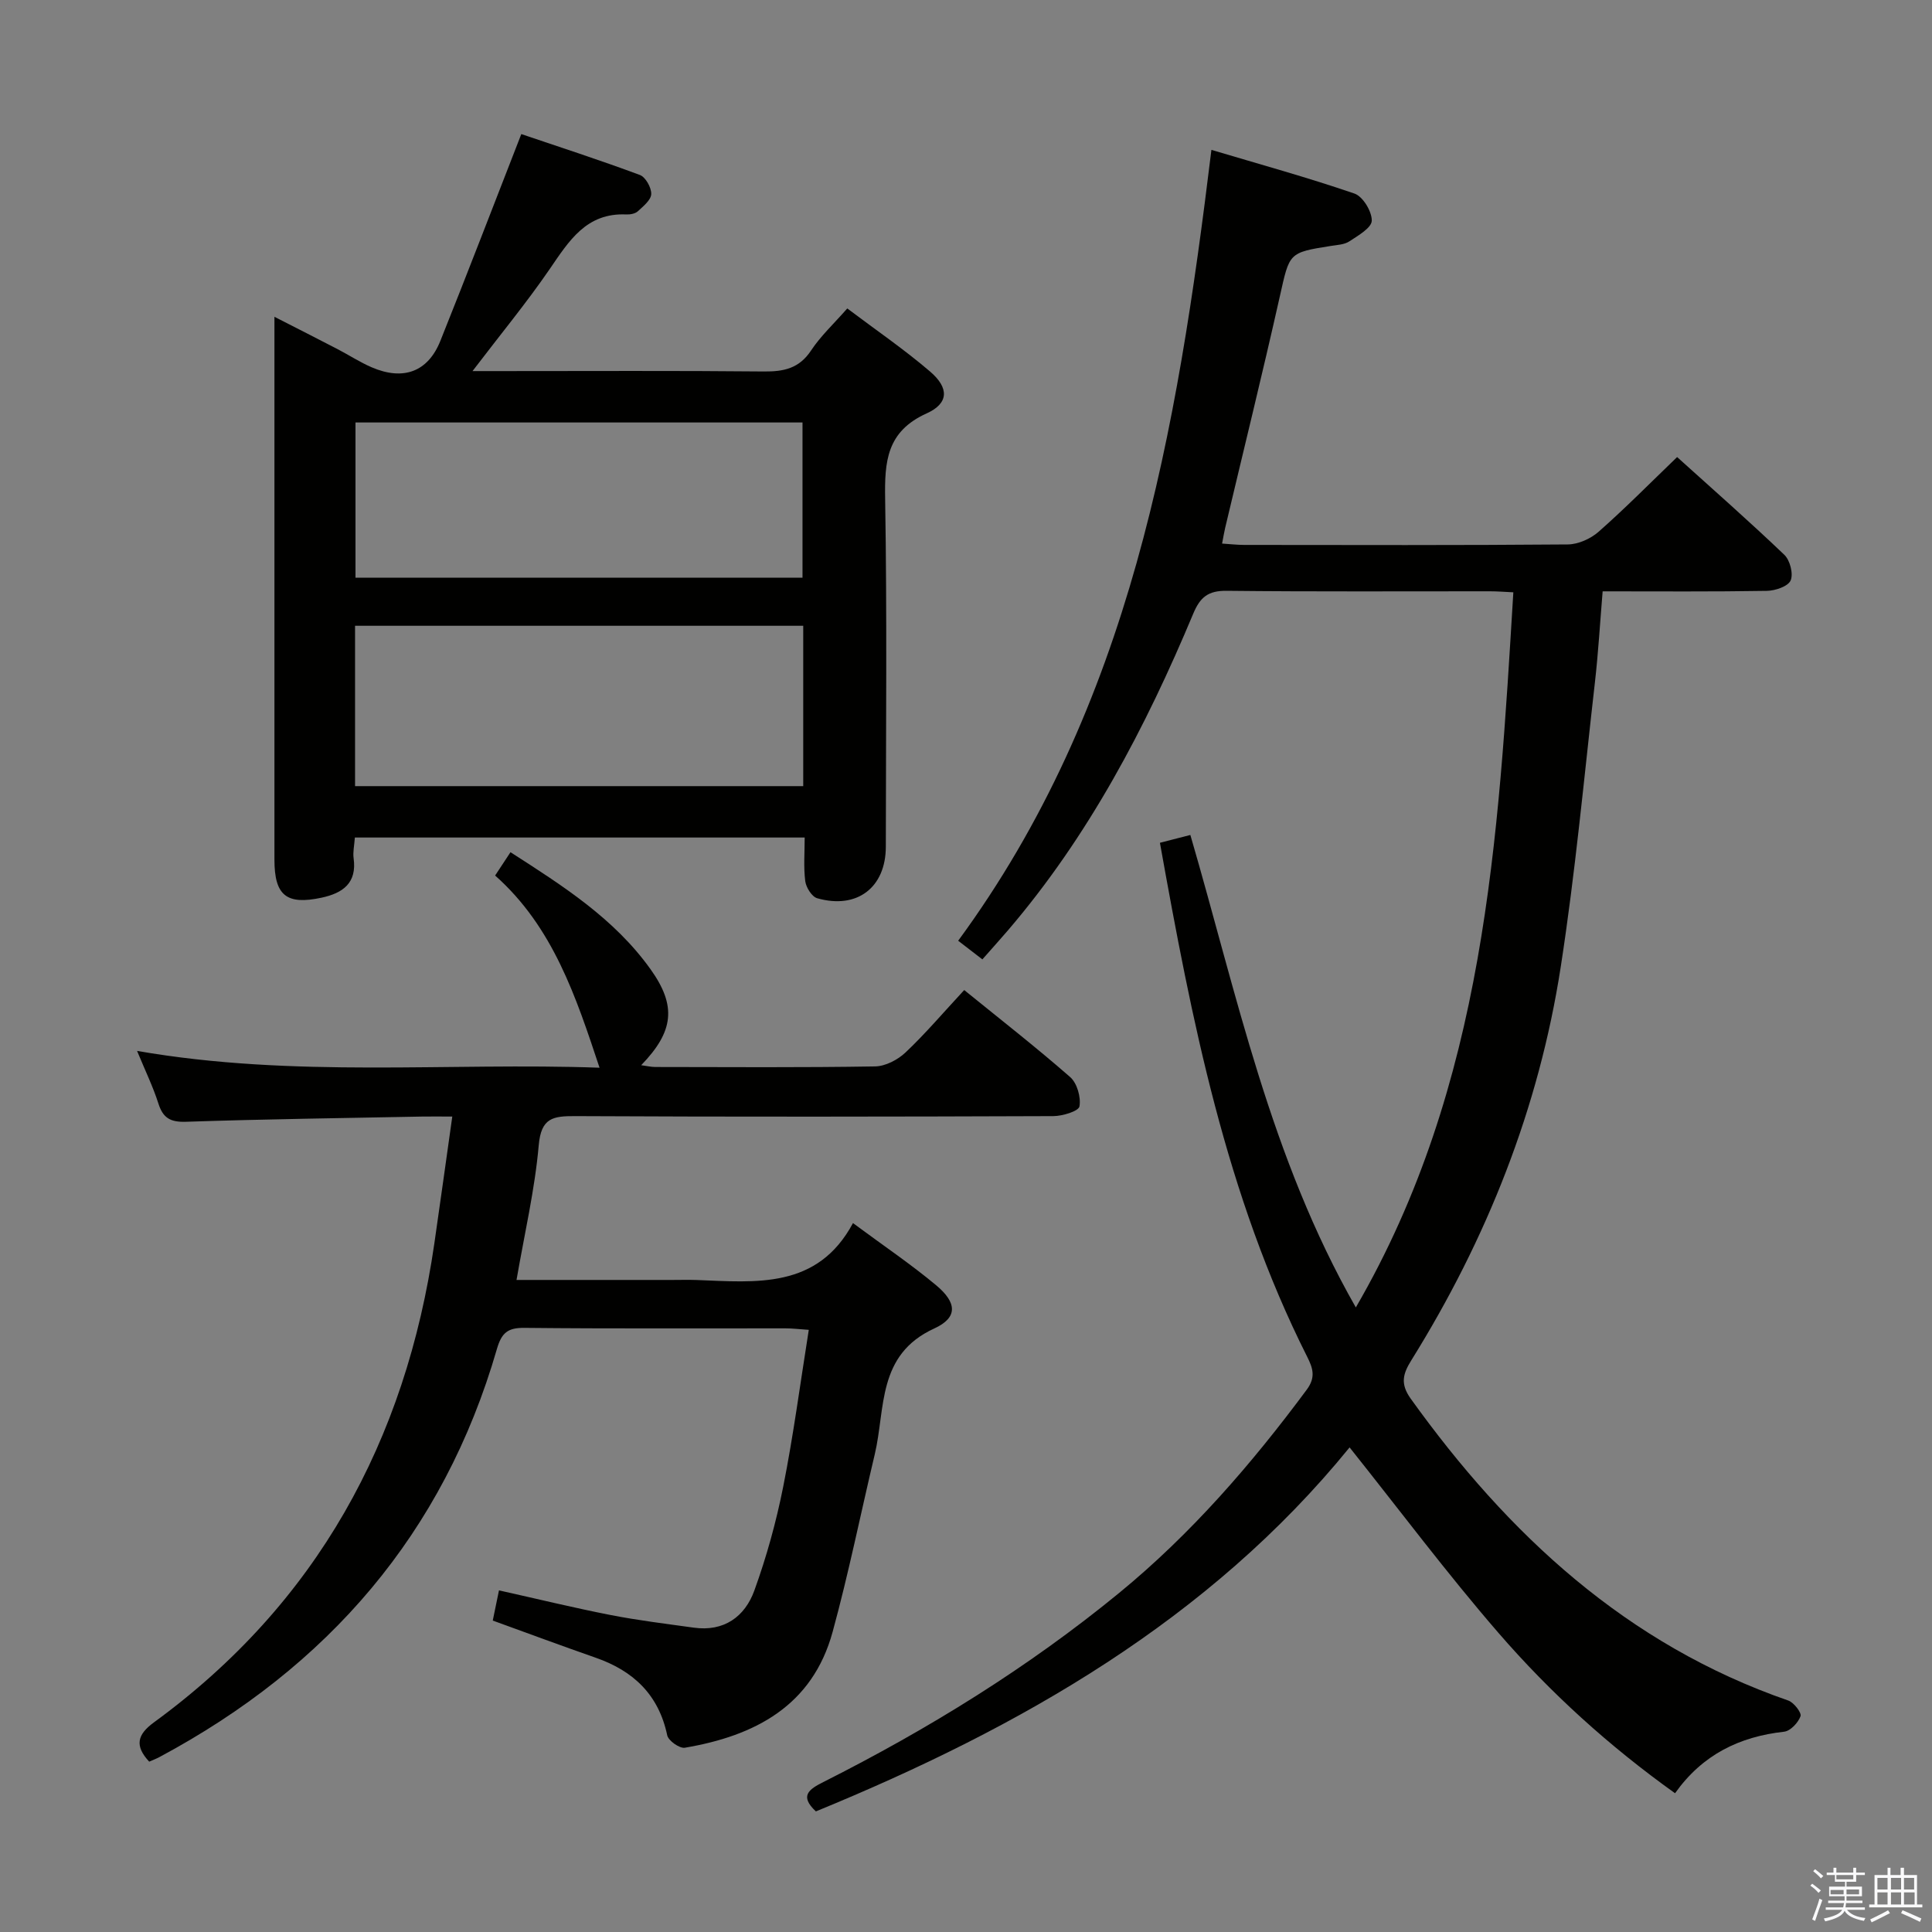 <svg enable-background="new 0 0 400 400" viewBox="0 0 400 400" xmlns="http://www.w3.org/2000/svg"><rect x="0" y="0" width="400" height="400" fill="#808080" stroke="none"/><path d="m374.8 390.4.4-.4c.7.5 1.3 1 1.8 1.4l-.5.5c-.5-.6-1.1-1.1-1.7-1.5zm1 7.3-.6-.3c.5-1.4 1.1-2.8 1.5-4.3.2.1.4.2.6.3-.5 1.3-1 2.8-1.5 4.3zm-.4-10.3.4-.4c.4.3 1 .8 1.7 1.4l-.5.5c-.4-.5-1-1-1.6-1.5zm2.5.3h1.7v-1h.6v1h3.5v-1h.6v1h1.8v.5h-1.8v1.4h-2v1h3.2v2h-3.2v.9h3.3v.5h-3.4c0 .3-.1.6-.1.9h4v.5h-3.7c.7.9 1.9 1.5 3.8 1.7-.1.2-.2.4-.3.6-2.1-.4-3.5-1.1-4-2.1-.4 1-1.8 1.7-4 2.2-.1-.2-.2-.4-.3-.6 2.1-.4 3.4-1 3.8-1.8h-3.4v-.5h3.6c.1-.3.1-.6.2-.9h-3.3v-.5h3.4c0-.3 0-.6 0-.9h-3.2v-2h3.3v-1h-2.1v-1.4h-1.7v-.5zm1.1 3.5v1h2.7c0-.3 0-.4 0-.4 0-.1 0-.2 0-.2 0-.1 0-.2 0-.3h-2.7zm1.2-3v.9h3.5v-.9zm4.7 3h-2.6v.6.4h2.6z" fill="#fafafb"/><path d="m393.6 386.7h.6v1.5h2.7v6.1h1.1v.6h-11v-.6h1.1v-6.1h2.7v-1.5h.6v1.5h2.1v-1.5zm-2.7 8.8.4.6c-1.2.6-2.5 1.3-3.8 1.9-.1-.2-.2-.4-.3-.6 1.2-.6 2.5-1.2 3.7-1.9zm-2.2-6.7v2.4h2.1v-2.4zm0 3v2.5h2.1v-2.5zm2.8-3v2.4h2.1v-2.4zm0 3v2.5h2.1v-2.5zm6 6.1c-1.4-.7-2.7-1.3-3.9-1.8l.3-.6c1.5.6 2.7 1.2 3.9 1.7zm-1.2-9.1h-2.1v2.4h2.1zm-2.1 3v2.5h2.2v-2.5z" fill="#fafafb"/><g fill="#010100"><path d="m240.15 174.49c2.22-.57 4.11-1.06 6.3-1.62 9.63 32.98 16.54 66.79 34.26 97.82 26.8-46.15 29.5-96.82 32.61-148.06-1.72-.08-3.3-.21-4.88-.21-18.16-.01-36.33.1-54.49-.1-3.8-.04-5.47 1.3-6.9 4.73-9.86 23.57-21.65 46.06-38.41 65.62-1.62 1.88-3.28 3.73-5.25 5.96-1.69-1.3-3.19-2.45-5.01-3.86 35.7-48.63 45.31-105.32 52.43-163.74 10.1 3.01 19.97 5.73 29.63 9.05 1.73.6 3.61 3.71 3.57 5.61-.04 1.49-2.83 3.09-4.64 4.28-1.04.69-2.54.74-3.85.95-8.77 1.39-8.52 1.43-10.54 10.42-3.6 16.03-7.54 31.99-11.33 47.98-.22.94-.37 1.89-.63 3.22 1.71.11 3.15.28 4.58.28 22.33.02 44.66.09 66.99-.1 2.17-.02 4.75-1.18 6.4-2.64 5.48-4.83 10.62-10.04 16.24-15.45 7.27 6.56 14.87 13.24 22.19 20.23 1.18 1.12 1.91 3.95 1.31 5.32-.54 1.23-3.18 2.12-4.91 2.15-11.15.19-22.3.1-34.01.1-.54 6.49-.9 12.74-1.61 18.94-2.24 19.63-4.05 39.33-7.07 58.84-4.52 29.23-15.29 56.29-30.91 81.39-1.73 2.78-2.38 4.85-.16 7.96 20.22 28.2 44.72 50.92 78.19 62.52 1.15.4 2.78 2.52 2.53 3.24-.48 1.35-2.1 3.07-3.4 3.21-9.24 1.03-16.89 4.73-22.58 12.74-13.66-9.76-25.83-20.8-36.58-33.22-10.64-12.29-20.41-25.35-30.8-38.38-29 35.63-68.07 57.97-110.5 75.36-3.46-3.22-1.42-4.58 1.53-6.07 21.76-10.97 42.4-23.7 61.27-39.17 14.9-12.22 27.4-26.66 38.84-42.09 1.87-2.53 1.28-4.41.09-6.77-16.87-33.51-23.93-69.78-30.5-106.44z"/><path d="m30.89 364.73c-3.04-3.27-2.51-5.58.98-8.13 33.71-24.62 52.13-58.26 58.06-99.18 1.23-8.51 2.41-17.03 3.71-26.25-2.61 0-4.4-.03-6.18 0-16.31.32-32.62.53-48.93 1.08-3.25.11-4.78-.76-5.74-3.79-1.09-3.42-2.68-6.69-4.41-10.88 32.56 5.66 64.53 2.35 95.75 3.48-4.84-14.55-9.58-29.11-21.62-39.79 1.14-1.74 2.01-3.06 3.18-4.83 10.85 6.97 21.51 13.74 29.01 24.25 5.41 7.57 4.82 12.86-1.95 19.85 1.2.16 2.07.37 2.93.37 15.16.02 30.33.13 45.49-.12 2.14-.03 4.69-1.36 6.3-2.88 4.1-3.87 7.77-8.2 12.16-12.93 7.44 6.04 14.87 11.83 21.94 18.02 1.43 1.25 2.26 4.18 1.92 6.07-.18.99-3.5 2-5.4 2.01-33 .12-65.99.17-98.99 0-4.61-.02-7.06.34-7.56 6.02-.81 9.2-2.94 18.28-4.6 27.9h32.27c1.67 0 3.33-.05 5 .01 12.36.47 25.04 1.92 32.39-11.78 6.36 4.71 12.01 8.52 17.22 12.87 4.29 3.58 4.56 6.68-.4 8.95-11.89 5.45-10.06 16.55-12.31 26.05-2.91 12.25-5.4 24.61-8.72 36.75-4.19 15.35-16.12 21.55-30.61 24-1.09.18-3.41-1.46-3.64-2.58-1.77-8.38-6.97-13.32-14.79-16.05-7.04-2.46-14.03-5.05-21.33-7.7.39-1.89.78-3.78 1.29-6.25 7.78 1.73 15.43 3.6 23.14 5.11 5.69 1.11 11.46 1.81 17.2 2.61 6.24.87 10.57-2.27 12.53-7.69 2.53-6.98 4.53-14.23 5.98-21.52 2.1-10.56 3.51-21.27 5.29-32.45-2.04-.14-3.45-.31-4.87-.31-18-.02-36 .09-53.99-.1-3.48-.04-4.74 1.03-5.71 4.37-11.05 38.21-35.03 65.84-69.83 84.47-.7.38-1.47.66-2.16.97z"/><path d="m73.47 173.4c-.12 1.69-.43 3.02-.26 4.27.73 5.18-2.26 7.25-6.65 8.19-7.25 1.55-9.74-.47-9.74-7.86 0-35.32 0-70.64 0-105.96 0-1.82 0-3.65 0-6.45 4.76 2.43 8.94 4.55 13.1 6.71 2.36 1.23 4.61 2.7 7.04 3.75 6.54 2.81 11.64.95 14.21-5.47 5.61-13.98 11-28.06 16.76-42.82 7.76 2.63 16.23 5.37 24.56 8.47 1.17.44 2.39 2.62 2.34 3.95-.04 1.24-1.65 2.52-2.77 3.56-.54.5-1.57.69-2.37.66-8.31-.39-11.89 5.49-15.89 11.32-4.78 6.97-10.18 13.51-15.97 21.11h5.86c18.16 0 36.32-.1 54.48.08 4.13.04 7.3-.64 9.75-4.34 1.99-3.01 4.71-5.53 7.5-8.71 5.87 4.43 11.76 8.45 17.14 13.06 3.95 3.38 3.92 6.58-.71 8.67-8.31 3.75-8.72 9.98-8.59 17.75.4 23.98.16 47.98.14 71.97-.01 8.45-5.97 13.01-14.21 10.66-1.1-.31-2.3-2.23-2.47-3.53-.37-2.9-.12-5.89-.12-9.04-31.33 0-61.93 0-93.13 0zm92.83-43.84c-31.32 0-62.03 0-92.79 0v33.2h92.79c0-11.14 0-22.04 0-33.2zm-.15-9.95c0-10.91 0-21.59 0-32.14-31.17 0-61.9 0-92.55 0v32.14z"/></g></svg>